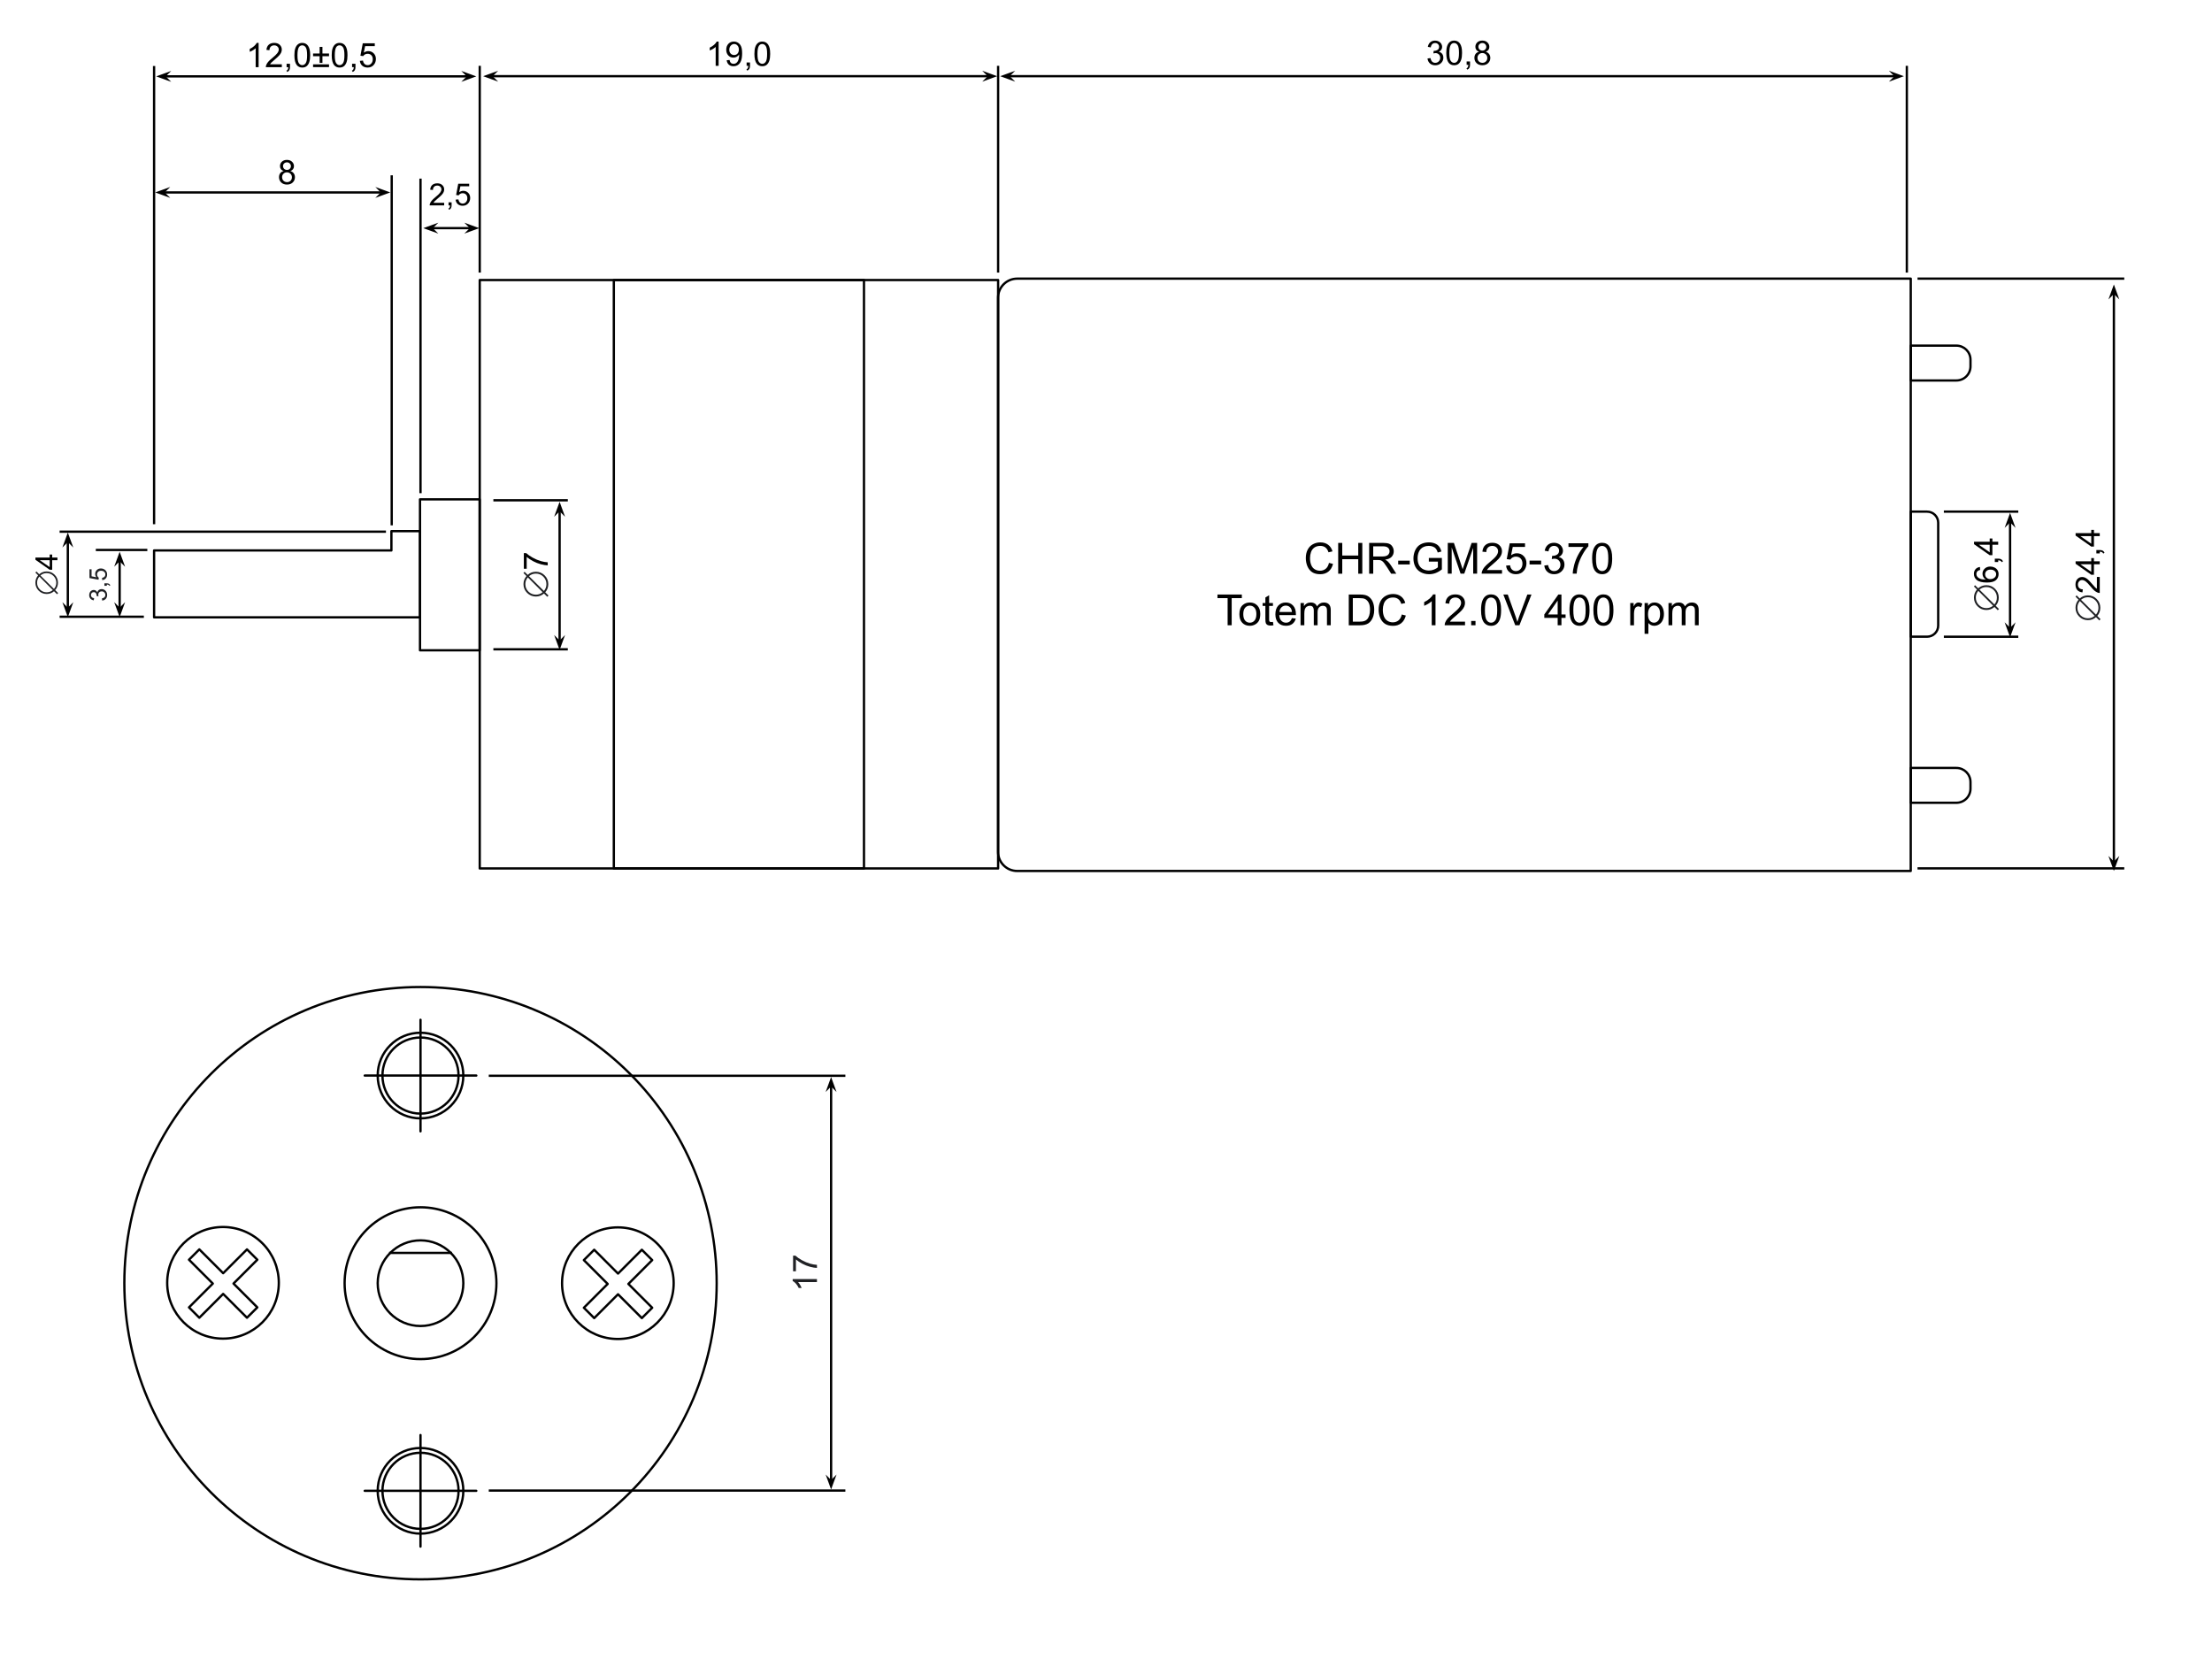 <?xml version="1.0"?>
<svg xmlns:xlink="http://www.w3.org/1999/xlink" xmlns="http://www.w3.org/2000/svg" version="1.1" viewBox="0.0 0.0 960.0 720.0" fill="none" stroke="none" stroke-linecap="square" stroke-miterlimit="10">
  <rect x="0.0" y="0.0" width="960.0" height="720.0" fill="#808080" stroke="none"/>
  <clipPath id="p.0">
    <path d="m0 0l960.0 0l0 720.0l-960.0 0l0 -720.0z" clip-rule="nonzero"/>
  </clipPath>
  <g clip-path="url(#p.0)">
    <path fill="#ffffff" d="m0 0l960.0 0l0 720.0l-960.0 0z" fill-rule="evenodd"/>
    <path fill="#000000" fill-opacity="0.0" d="m208.201 121.536l224.976 0l0 255.37l-224.976 0z" fill-rule="evenodd"/>
    <path stroke="#000000" stroke-width="1.0" stroke-linejoin="round" stroke-linecap="butt" d="m208.201 121.536l224.976 0l0 255.37l-224.976 0z" fill-rule="evenodd"/>
    <path fill="#000000" fill-opacity="0.0" d="m844.126 276.701l0 -54.992l37.165 0l0 54.992z" fill-rule="evenodd"/>
    <path fill="#202124" d="m859.081 255.892l6.484 6.422q1.078 -1.266 1.078 -2.953q0 -1.891 -1.328 -3.234q-1.344 -1.344 -3.234 -1.344q-1.719 0 -3.0 1.109zm5.922 6.969l-6.422 -6.438q-1.078 1.281 -1.078 2.938q0 1.891 1.344 3.234q1.344 1.328 3.234 1.328q1.656 0 2.922 -1.062zm-8.328 -8.344l0.5 -0.531l1.344 1.344q1.5 -1.359 3.562 -1.359q2.219 0 3.797 1.578q1.578 1.578 1.578 3.812q0 2.031 -1.328 3.531l1.438 1.422l-0.547 0.531l-1.438 -1.422q-1.5 1.312 -3.5 1.312q-2.234 0 -3.812 -1.578q-1.578 -1.578 -1.578 -3.797q0 -2.0 1.312 -3.516l-1.328 -1.328z" fill-rule="nonzero"/>
    <path fill="#000000" d="m859.284 246.064l0.094 1.281q-0.75 0.172 -1.094 0.484q-0.547 0.531 -0.547 1.297q0 0.609 0.344 1.078q0.438 0.609 1.297 0.969q0.844 0.344 2.422 0.359q-0.719 -0.469 -1.062 -1.141q-0.344 -0.672 -0.344 -1.406q0 -1.297 0.953 -2.203q0.953 -0.906 2.453 -0.906q0.984 0 1.844 0.438q0.844 0.422 1.297 1.172q0.438 0.734 0.438 1.688q0 1.609 -1.172 2.625q-1.188 1.016 -3.906 1.016q-3.047 0 -4.422 -1.125q-1.203 -0.984 -1.203 -2.641q0 -1.234 0.703 -2.031q0.688 -0.797 1.906 -0.953zm4.516 5.266q0.672 0 1.281 -0.281q0.609 -0.281 0.938 -0.781q0.312 -0.516 0.312 -1.078q0 -0.812 -0.656 -1.391q-0.672 -0.594 -1.797 -0.594q-1.094 0 -1.719 0.578q-0.625 0.578 -0.625 1.453q0 0.875 0.625 1.484q0.625 0.609 1.641 0.609zm3.406 -7.417l-1.469 0l0 -1.469l1.469 0q0.812 0 1.297 0.281q0.5 0.281 0.781 0.906l-0.547 0.359q-0.188 -0.406 -0.531 -0.594q-0.344 -0.203 -1.0 -0.219l0 0.734zm0 -7.509l-2.516 0l0 4.547l-1.172 0l-6.797 -4.781l0 -1.062l6.797 0l0 -1.406l1.172 0l0 1.406l2.516 0l0 1.297zm-3.688 0l-4.734 0l4.734 3.281l0 -3.281z" fill-rule="nonzero"/>
    <path fill="#000000" fill-opacity="0.0" d="m266.397 121.536l108.567 0l0 255.37l-108.567 0z" fill-rule="evenodd"/>
    <path stroke="#000000" stroke-width="1.0" stroke-linejoin="round" stroke-linecap="butt" d="m266.397 121.536l108.567 0l0 255.37l-108.567 0z" fill-rule="evenodd"/>
    <path fill="#000000" fill-opacity="0.0" d="m433.16 369.707l0 -240.485c0 -2.199 0.874 -4.309 2.429 -5.864c1.555 -1.555 3.665 -2.429 5.864 -2.429l387.801 0c0.001 0 0.002 9.613037E-4 0.002 0.002l-0.002 257.069l0 0c0 0.001 -9.1552734E-4 0.002 -0.002 0.002l-387.799 -0.002l0 0c-4.58 0 -8.293 -3.713 -8.293 -8.293z" fill-rule="evenodd"/>
    <path stroke="#000000" stroke-width="1.0" stroke-linejoin="round" stroke-linecap="butt" d="m433.16 369.707l0 -240.485c0 -2.199 0.874 -4.309 2.429 -5.864c1.555 -1.555 3.665 -2.429 5.864 -2.429l387.801 0c0.001 0 0.002 9.613037E-4 0.002 0.002l-0.002 257.069l0 0c0 0.001 -9.1552734E-4 0.002 -0.002 0.002l-387.799 -0.002l0 0c-4.58 0 -8.293 -3.713 -8.293 -8.293z" fill-rule="evenodd"/>
    <path fill="#000000" fill-opacity="0.0" d="m182.284 216.721l25.89 0l0 65.512l-25.89 0z" fill-rule="evenodd"/>
    <path stroke="#000000" stroke-width="1.0" stroke-linejoin="round" stroke-linecap="butt" d="m182.284 216.721l25.89 0l0 65.512l-25.89 0z" fill-rule="evenodd"/>
    <path fill="#000000" fill-opacity="0.0" d="m182.284 267.913l-115.41 0l0 -29.024l102.996 0l0 -8.367l12.415 0z" fill-rule="evenodd"/>
    <path stroke="#000000" stroke-width="1.0" stroke-linejoin="round" stroke-linecap="butt" d="m182.284 267.913l-115.41 0l0 -29.024l102.996 0l0 -8.367l12.415 0z" fill-rule="evenodd"/>
    <path fill="#000000" fill-opacity="0.0" d="m841.173 226.872l0 44.63c0 1.278 -0.508 2.504 -1.411 3.407c-0.904 0.904 -2.129 1.411 -3.407 1.411l-7.087 0c-2.4414062E-4 0 -4.272461E-4 -2.1362305E-4 -4.272461E-4 -4.5776367E-4l4.272461E-4 -54.267l0 0c0 -2.4414062E-4 2.4414062E-4 -4.5776367E-4 4.8828125E-4 -4.5776367E-4l7.086 4.5776367E-4l0 0c2.661 0 4.819 2.157 4.819 4.819z" fill-rule="evenodd"/>
    <path stroke="#000000" stroke-width="1.0" stroke-linejoin="round" stroke-linecap="butt" d="m841.173 226.872l0 44.63c0 1.278 -0.508 2.504 -1.411 3.407c-0.904 0.904 -2.129 1.411 -3.407 1.411l-7.087 0c-2.4414062E-4 0 -4.272461E-4 -2.1362305E-4 -4.272461E-4 -4.5776367E-4l4.272461E-4 -54.267l0 0c0 -2.4414062E-4 2.4414062E-4 -4.5776367E-4 4.8828125E-4 -4.5776367E-4l7.086 4.5776367E-4l0 0c2.661 0 4.819 2.157 4.819 4.819z" fill-rule="evenodd"/>
    <path fill="#000000" fill-opacity="0.0" d="m855.186 339.404l0 2.88l0 0c0 1.623 -0.645 3.179 -1.792 4.327c-1.148 1.148 -2.704 1.792 -4.327 1.792l-19.771 0c-6.1035156E-5 0 -1.2207031E-4 -6.1035156E-5 -1.2207031E-4 -1.2207031E-4l1.2207031E-4 -15.118l0 0c0 -6.1035156E-5 6.1035156E-5 -1.2207031E-4 1.8310547E-4 -1.2207031E-4l19.77 1.2207031E-4l0 0c3.38 0 6.119 2.74 6.119 6.119z" fill-rule="evenodd"/>
    <path stroke="#000000" stroke-width="1.0" stroke-linejoin="round" stroke-linecap="butt" d="m855.186 339.404l0 2.88l0 0c0 1.623 -0.645 3.179 -1.792 4.327c-1.148 1.148 -2.704 1.792 -4.327 1.792l-19.771 0c-6.1035156E-5 0 -1.2207031E-4 -6.1035156E-5 -1.2207031E-4 -1.2207031E-4l1.2207031E-4 -15.118l0 0c0 -6.1035156E-5 6.1035156E-5 -1.2207031E-4 1.8310547E-4 -1.2207031E-4l19.77 1.2207031E-4l0 0c3.38 0 6.119 2.74 6.119 6.119z" fill-rule="evenodd"/>
    <path fill="#000000" fill-opacity="0.0" d="m855.186 156.123l0 2.88l0 0c0 1.623 -0.645 3.179 -1.792 4.327c-1.148 1.148 -2.704 1.792 -4.327 1.792l-19.771 0c-6.1035156E-5 0 -1.2207031E-4 -6.1035156E-5 -1.2207031E-4 -1.373291E-4l1.2207031E-4 -15.118l0 0c0 -6.1035156E-5 6.1035156E-5 -1.2207031E-4 1.8310547E-4 -1.2207031E-4l19.77 1.2207031E-4l0 0c3.38 0 6.119 2.74 6.119 6.119z" fill-rule="evenodd"/>
    <path stroke="#000000" stroke-width="1.0" stroke-linejoin="round" stroke-linecap="butt" d="m855.186 156.123l0 2.88l0 0c0 1.623 -0.645 3.179 -1.792 4.327c-1.148 1.148 -2.704 1.792 -4.327 1.792l-19.771 0c-6.1035156E-5 0 -1.2207031E-4 -6.1035156E-5 -1.2207031E-4 -1.373291E-4l1.2207031E-4 -15.118l0 0c0 -6.1035156E-5 6.1035156E-5 -1.2207031E-4 1.8310547E-4 -1.2207031E-4l19.77 1.2207031E-4l0 0c3.38 0 6.119 2.74 6.119 6.119z" fill-rule="evenodd"/>
    <path fill="#000000" fill-opacity="0.0" d="m844.126 222.053l31.307 0" fill-rule="evenodd"/>
    <path stroke="#000000" stroke-width="1.0" stroke-linejoin="round" stroke-linecap="butt" d="m844.126 222.053l31.307 0" fill-rule="evenodd"/>
    <path fill="#000000" fill-opacity="0.0" d="m844.126 276.337l31.307 0" fill-rule="evenodd"/>
    <path stroke="#000000" stroke-width="1.0" stroke-linejoin="round" stroke-linecap="butt" d="m844.126 276.337l31.307 0" fill-rule="evenodd"/>
    <path fill="#000000" fill-opacity="0.0" d="m872.369 222.592l0 53.984" fill-rule="evenodd"/>
    <path stroke="#000000" stroke-width="1.0" stroke-linejoin="round" stroke-linecap="butt" d="m872.369 226.019l0 47.13" fill-rule="evenodd"/>
    <path fill="#000000" stroke="#000000" stroke-width="1.0" stroke-linecap="butt" d="m872.369 226.019l1.125 1.125l-1.125 -3.09l-1.125 3.09z" fill-rule="evenodd"/>
    <path fill="#000000" stroke="#000000" stroke-width="1.0" stroke-linecap="butt" d="m872.369 273.149l-1.125 -1.125l1.125 3.09l1.125 -3.09z" fill-rule="evenodd"/>
    <path fill="#000000" fill-opacity="0.0" d="m832.701 120.927l88.724 0" fill-rule="evenodd"/>
    <path stroke="#000000" stroke-width="1.0" stroke-linejoin="round" stroke-linecap="butt" d="m832.701 120.927l88.724 0" fill-rule="evenodd"/>
    <path fill="#000000" fill-opacity="0.0" d="m832.701 376.872l88.724 0" fill-rule="evenodd"/>
    <path stroke="#000000" stroke-width="1.0" stroke-linejoin="round" stroke-linecap="butt" d="m832.701 376.872l88.724 0" fill-rule="evenodd"/>
    <path fill="#000000" fill-opacity="0.0" d="m917.416 123.466l0 254.52" fill-rule="evenodd"/>
    <path stroke="#000000" stroke-width="1.0" stroke-linejoin="round" stroke-linecap="butt" d="m917.416 126.893l0 247.666" fill-rule="evenodd"/>
    <path fill="#000000" stroke="#000000" stroke-width="1.0" stroke-linecap="butt" d="m917.416 126.893l1.125 1.125l-1.125 -3.09l-1.125 3.09z" fill-rule="evenodd"/>
    <path fill="#000000" stroke="#000000" stroke-width="1.0" stroke-linecap="butt" d="m917.416 374.558l-1.125 -1.125l1.125 3.09l1.125 -3.09z" fill-rule="evenodd"/>
    <path fill="#000000" fill-opacity="0.0" d="m888.202 280.396l0 -61.701l37.165 0l0 61.701z" fill-rule="evenodd"/>
    <path fill="#202124" d="m903.157 260.308l6.484 6.422q1.078 -1.266 1.078 -2.953q0 -1.891 -1.328 -3.234q-1.344 -1.344 -3.234 -1.344q-1.719 0 -3.0 1.109zm5.922 6.969l-6.422 -6.438q-1.078 1.281 -1.078 2.938q0 1.891 1.344 3.234q1.344 1.328 3.234 1.328q1.656 0 2.922 -1.062zm-8.328 -8.344l0.5 -0.531l1.344 1.344q1.5 -1.359 3.562 -1.359q2.219 0 3.797 1.578q1.578 1.578 1.578 3.812q0 2.031 -1.328 3.531l1.438 1.422l-0.547 0.531l-1.438 -1.422q-1.5 1.312 -3.5 1.312q-2.234 0 -3.812 -1.578q-1.578 -1.578 -1.578 -3.797q0 -2.0 1.312 -3.516l-1.328 -1.328z" fill-rule="nonzero"/>
    <path fill="#000000" d="m910.048 250.403l1.234 0l0 6.938q-0.469 0.016 -0.891 -0.156q-0.719 -0.266 -1.406 -0.844q-0.688 -0.594 -1.578 -1.688q-1.406 -1.719 -2.219 -2.312q-0.828 -0.609 -1.562 -0.609q-0.766 0 -1.281 0.562q-0.531 0.547 -0.531 1.422q0 0.922 0.562 1.484q0.562 0.562 1.547 0.562l-0.141 1.328q-1.484 -0.141 -2.25 -1.016q-0.781 -0.891 -0.781 -2.391q0 -1.516 0.844 -2.391q0.828 -0.875 2.062 -0.875q0.641 0 1.25 0.266q0.594 0.25 1.266 0.844q0.672 0.594 1.859 1.984q0.969 1.156 1.312 1.484q0.344 0.328 0.703 0.547l0 -5.141zm1.234 -5.51l-2.516 0l0 4.547l-1.172 0l-6.797 -4.781l0 -1.062l6.797 0l0 -1.406l1.172 0l0 1.406l2.516 0l0 1.297zm-3.688 0l-4.734 0l4.734 3.281l0 -3.281zm3.688 -4.714l-1.469 0l0 -1.469l1.469 0q0.812 0 1.297 0.281q0.5 0.281 0.781 0.906l-0.547 0.359q-0.188 -0.406 -0.531 -0.594q-0.344 -0.203 -1.0 -0.219l0 0.734zm0 -7.509l-2.516 0l0 4.547l-1.172 0l-6.797 -4.781l0 -1.062l6.797 0l0 -1.406l1.172 0l0 1.406l2.516 0l0 1.297zm-3.688 0l-4.734 0l4.734 3.281l0 -3.281z" fill-rule="nonzero"/>
    <path fill="#000000" fill-opacity="0.0" d="m433.178 117.79l0 -88.724" fill-rule="evenodd"/>
    <path stroke="#000000" stroke-width="1.0" stroke-linejoin="round" stroke-linecap="butt" d="m433.178 117.79l0 -88.724" fill-rule="evenodd"/>
    <path fill="#000000" fill-opacity="0.0" d="m827.557 117.79l0 -88.724" fill-rule="evenodd"/>
    <path stroke="#000000" stroke-width="1.0" stroke-linejoin="round" stroke-linecap="butt" d="m827.557 117.79l0 -88.724" fill-rule="evenodd"/>
    <path fill="#000000" fill-opacity="0.0" d="m434.091 33.074l392.189 0" fill-rule="evenodd"/>
    <path stroke="#000000" stroke-width="1.0" stroke-linejoin="round" stroke-linecap="butt" d="m437.518 33.074l385.335 0" fill-rule="evenodd"/>
    <path fill="#000000" stroke="#000000" stroke-width="1.0" stroke-linecap="butt" d="m437.518 33.074l1.125 -1.125l-3.09 1.125l3.09 1.125z" fill-rule="evenodd"/>
    <path fill="#000000" stroke="#000000" stroke-width="1.0" stroke-linecap="butt" d="m822.852 33.074l-1.125 1.125l3.09 -1.125l-3.09 -1.125z" fill-rule="evenodd"/>
    <path fill="#000000" fill-opacity="0.0" d="m600.239 5.066l65.89 0l0 37.165l-65.89 0z" fill-rule="evenodd"/>
    <path fill="#000000" d="m619.53 25.38l1.297 -0.172q0.219 1.094 0.75 1.578q0.531 0.484 1.297 0.484q0.906 0 1.531 -0.625q0.641 -0.641 0.641 -1.562q0 -0.891 -0.594 -1.469q-0.578 -0.578 -1.469 -0.578q-0.359 0 -0.906 0.141l0.141 -1.125q0.125 0.016 0.203 0.016q0.828 0 1.484 -0.422q0.656 -0.438 0.656 -1.344q0 -0.703 -0.484 -1.156q-0.469 -0.469 -1.234 -0.469q-0.75 0 -1.25 0.469q-0.5 0.469 -0.641 1.422l-1.281 -0.234q0.234 -1.297 1.062 -2.0q0.844 -0.719 2.094 -0.719q0.859 0 1.578 0.375q0.719 0.359 1.094 1.0q0.391 0.641 0.391 1.344q0 0.688 -0.375 1.25q-0.359 0.547 -1.062 0.875q0.922 0.219 1.438 0.906q0.516 0.672 0.516 1.688q0 1.375 -1.0 2.328q-1.0 0.953 -2.531 0.953q-1.391 0 -2.297 -0.812q-0.906 -0.828 -1.047 -2.141zm8.151 -2.406q0 -1.859 0.375 -2.984q0.391 -1.141 1.141 -1.75q0.766 -0.625 1.906 -0.625q0.844 0 1.469 0.344q0.641 0.328 1.062 0.969q0.422 0.641 0.656 1.562q0.234 0.922 0.234 2.484q0 1.844 -0.391 2.984q-0.375 1.125 -1.125 1.75q-0.75 0.609 -1.906 0.609q-1.516 0 -2.391 -1.078q-1.031 -1.312 -1.031 -4.266zm1.328 0q0 2.578 0.594 3.438q0.609 0.859 1.5 0.859q0.891 0 1.484 -0.859q0.609 -0.859 0.609 -3.438q0 -2.594 -0.609 -3.438q-0.594 -0.859 -1.5 -0.859q-0.891 0 -1.422 0.75q-0.656 0.969 -0.656 3.547zm7.51 5.172l0 -1.469l1.469 0l0 1.469q0 0.812 -0.281 1.297q-0.281 0.5 -0.906 0.781l-0.359 -0.547q0.406 -0.188 0.594 -0.531q0.203 -0.344 0.219 -1.0l-0.734 0zm5.369 -5.688q-0.797 -0.297 -1.188 -0.844q-0.391 -0.547 -0.391 -1.297q0 -1.141 0.812 -1.922q0.828 -0.781 2.203 -0.781q1.375 0 2.203 0.797q0.844 0.797 0.844 1.938q0 0.734 -0.391 1.281q-0.375 0.531 -1.156 0.828q0.969 0.312 1.469 1.016q0.5 0.703 0.5 1.672q0 1.344 -0.953 2.266q-0.938 0.906 -2.5 0.906q-1.547 0 -2.5 -0.906q-0.953 -0.922 -0.953 -2.297q0 -1.031 0.516 -1.719q0.516 -0.688 1.484 -0.938zm-0.266 -2.188q0 0.75 0.484 1.219q0.484 0.469 1.25 0.469q0.734 0 1.203 -0.469q0.484 -0.469 0.484 -1.141q0 -0.719 -0.5 -1.188q-0.484 -0.484 -1.203 -0.484q-0.734 0 -1.234 0.469q-0.484 0.469 -0.484 1.125zm-0.406 4.844q0 0.562 0.25 1.078q0.266 0.5 0.781 0.797q0.516 0.281 1.109 0.281q0.922 0 1.516 -0.594q0.609 -0.594 0.609 -1.516q0 -0.938 -0.625 -1.531q-0.609 -0.609 -1.547 -0.609q-0.906 0 -1.5 0.609q-0.594 0.594 -0.594 1.484z" fill-rule="nonzero"/>
    <path fill="#000000" fill-opacity="0.0" d="m208.203 117.79l0 -88.724" fill-rule="evenodd"/>
    <path stroke="#000000" stroke-width="1.0" stroke-linejoin="round" stroke-linecap="butt" d="m208.203 117.79l0 -88.724" fill-rule="evenodd"/>
    <path fill="#000000" fill-opacity="0.0" d="m209.701 33.073l223.087 0" fill-rule="evenodd"/>
    <path stroke="#000000" stroke-width="1.0" stroke-linejoin="round" stroke-linecap="butt" d="m213.128 33.073l216.232 0" fill-rule="evenodd"/>
    <path fill="#000000" stroke="#000000" stroke-width="1.0" stroke-linecap="butt" d="m213.128 33.073l1.125 -1.125l-3.09 1.125l3.09 1.125z" fill-rule="evenodd"/>
    <path fill="#000000" stroke="#000000" stroke-width="1.0" stroke-linecap="butt" d="m429.36 33.073l-1.125 1.125l3.09 -1.125l-3.09 -1.125z" fill-rule="evenodd"/>
    <path fill="#000000" fill-opacity="0.0" d="m287.745 5.491l65.89 0l0 37.165l-65.89 0z" fill-rule="evenodd"/>
    <path fill="#000000" d="m311.881 28.571l-1.281 0l0 -8.203q-0.469 0.438 -1.219 0.891q-0.75 0.438 -1.359 0.656l0 -1.25q1.078 -0.5 1.891 -1.219q0.812 -0.734 1.141 -1.406l0.828 0l0 10.531zm3.495 -2.422l1.25 -0.125q0.156 0.875 0.594 1.281q0.438 0.391 1.141 0.391q0.594 0 1.031 -0.266q0.453 -0.281 0.734 -0.734q0.297 -0.453 0.484 -1.219q0.188 -0.781 0.188 -1.594q0 -0.078 0 -0.25q-0.391 0.609 -1.062 1.0q-0.656 0.375 -1.438 0.375q-1.312 0 -2.219 -0.938q-0.891 -0.953 -0.891 -2.484q0 -1.609 0.938 -2.578q0.938 -0.969 2.359 -0.969q1.031 0 1.875 0.547q0.844 0.547 1.281 1.578q0.438 1.016 0.438 2.953q0 2.0 -0.438 3.203q-0.422 1.188 -1.297 1.812q-0.859 0.609 -2.016 0.609q-1.234 0 -2.016 -0.672q-0.781 -0.688 -0.938 -1.922zm5.281 -4.641q0 -1.109 -0.594 -1.75q-0.594 -0.656 -1.422 -0.656q-0.859 0 -1.5 0.703q-0.625 0.703 -0.625 1.812q0 1.0 0.594 1.641q0.609 0.625 1.5 0.625q0.891 0 1.469 -0.625q0.578 -0.641 0.578 -1.75zm3.37 7.062l0 -1.469l1.469 0l0 1.469q0 0.812 -0.281 1.297q-0.281 0.5 -0.906 0.781l-0.359 -0.547q0.406 -0.188 0.594 -0.531q0.203 -0.344 0.219 -1.0l-0.734 0zm3.384 -5.172q0 -1.859 0.375 -2.984q0.391 -1.141 1.141 -1.75q0.766 -0.625 1.906 -0.625q0.844 0 1.469 0.344q0.641 0.328 1.062 0.969q0.422 0.641 0.656 1.562q0.234 0.922 0.234 2.484q0 1.844 -0.391 2.984q-0.375 1.125 -1.125 1.75q-0.75 0.609 -1.906 0.609q-1.516 0 -2.391 -1.078q-1.031 -1.312 -1.031 -4.266zm1.328 0q0 2.578 0.594 3.438q0.609 0.859 1.5 0.859q0.891 0 1.484 -0.859q0.609 -0.859 0.609 -3.438q0 -2.594 -0.609 -3.438q-0.594 -0.859 -1.5 -0.859q-0.891 0 -1.422 0.75q-0.656 0.969 -0.656 3.547z" fill-rule="nonzero"/>
    <path fill="#000000" fill-opacity="0.0" d="m510.68 222.052l245.008 0l0 64.63l-245.008 0z" fill-rule="evenodd"/>
    <path fill="#000000" d="m576.765 244.285l1.766 0.453q-0.562 2.172 -2.0 3.328q-1.438 1.141 -3.531 1.141q-2.156 0 -3.516 -0.875q-1.344 -0.891 -2.062 -2.547q-0.703 -1.672 -0.703 -3.594q0 -2.078 0.797 -3.625q0.797 -1.562 2.266 -2.359q1.484 -0.812 3.25 -0.812q2.0 0 3.359 1.016q1.375 1.016 1.906 2.875l-1.734 0.406q-0.469 -1.453 -1.359 -2.109q-0.875 -0.672 -2.203 -0.672q-1.547 0 -2.578 0.734q-1.031 0.734 -1.453 1.984q-0.422 1.234 -0.422 2.562q0 1.703 0.5 2.969q0.5 1.266 1.547 1.906q1.047 0.625 2.266 0.625q1.484 0 2.516 -0.859q1.031 -0.859 1.391 -2.547zm4.004 4.688l0 -13.359l1.766 0l0 5.484l6.938 0l0 -5.484l1.766 0l0 13.359l-1.766 0l0 -6.297l-6.938 0l0 6.297l-1.766 0zm13.442 0l0 -13.359l5.922 0q1.781 0 2.703 0.359q0.938 0.359 1.484 1.281q0.562 0.906 0.562 2.016q0 1.406 -0.922 2.391q-0.922 0.969 -2.844 1.234q0.703 0.344 1.078 0.672q0.766 0.703 1.453 1.766l2.328 3.641l-2.219 0l-1.766 -2.781q-0.781 -1.203 -1.281 -1.828q-0.5 -0.641 -0.906 -0.891q-0.391 -0.266 -0.797 -0.359q-0.297 -0.078 -0.984 -0.078l-2.047 0l0 5.938l-1.766 0zm1.766 -7.453l3.797 0q1.219 0 1.891 -0.25q0.688 -0.266 1.047 -0.812q0.359 -0.547 0.359 -1.188q0 -0.953 -0.688 -1.562q-0.688 -0.609 -2.188 -0.609l-4.219 0l0 4.422zm10.832 3.438l0 -1.641l5.031 0l0 1.641l-5.031 0zm13.306 -1.219l0 -1.578l5.656 0l0 4.953q-1.297 1.047 -2.688 1.578q-1.375 0.516 -2.844 0.516q-1.969 0 -3.578 -0.844q-1.609 -0.844 -2.422 -2.438q-0.812 -1.594 -0.812 -3.562q0 -1.953 0.812 -3.641q0.812 -1.688 2.344 -2.5q1.531 -0.828 3.516 -0.828q1.453 0 2.625 0.469q1.172 0.469 1.828 1.312q0.672 0.828 1.016 2.172l-1.594 0.438q-0.297 -1.016 -0.75 -1.594q-0.438 -0.594 -1.266 -0.938q-0.828 -0.344 -1.844 -0.344q-1.203 0 -2.094 0.375q-0.891 0.359 -1.438 0.969q-0.531 0.594 -0.828 1.312q-0.516 1.234 -0.516 2.688q0 1.781 0.609 2.984q0.625 1.203 1.797 1.797q1.172 0.578 2.5 0.578q1.141 0 2.234 -0.438q1.094 -0.453 1.656 -0.953l0 -2.484l-3.922 0zm8.215 5.234l0 -13.359l2.656 0l3.156 9.453q0.438 1.328 0.641 1.984q0.234 -0.734 0.703 -2.141l3.203 -9.297l2.375 0l0 13.359l-1.703 0l0 -11.172l-3.875 11.172l-1.594 0l-3.859 -11.375l0 11.375l-1.703 0zm23.541 -1.578l0 1.578l-8.828 0q-0.016 -0.594 0.188 -1.141q0.344 -0.906 1.078 -1.781q0.75 -0.875 2.156 -2.016q2.172 -1.781 2.938 -2.828q0.766 -1.047 0.766 -1.969q0 -0.984 -0.703 -1.641q-0.688 -0.672 -1.812 -0.672q-1.188 0 -1.906 0.719q-0.703 0.703 -0.703 1.953l-1.688 -0.172q0.172 -1.891 1.297 -2.875q1.141 -0.984 3.031 -0.984q1.922 0 3.047 1.062q1.125 1.062 1.125 2.641q0 0.797 -0.328 1.578q-0.328 0.781 -1.094 1.641q-0.75 0.844 -2.531 2.344q-1.469 1.234 -1.891 1.688q-0.422 0.438 -0.688 0.875l6.547 0zm1.766 -1.922l1.719 -0.141q0.188 1.25 0.875 1.891q0.703 0.625 1.688 0.625q1.188 0 2.0 -0.891q0.828 -0.891 0.828 -2.359q0 -1.406 -0.797 -2.219q-0.781 -0.812 -2.062 -0.812q-0.781 0 -1.422 0.359q-0.641 0.359 -1.0 0.938l-1.547 -0.203l1.297 -6.859l6.641 0l0 1.562l-5.328 0l-0.719 3.594q1.203 -0.844 2.516 -0.844q1.75 0 2.953 1.219q1.203 1.203 1.203 3.109q0 1.812 -1.047 3.141q-1.297 1.625 -3.516 1.625q-1.812 0 -2.969 -1.016q-1.156 -1.031 -1.312 -2.719zm10.188 -0.516l0 -1.641l5.031 0l0 1.641l-5.031 0zm6.4 0.484l1.641 -0.219q0.281 1.406 0.953 2.016q0.688 0.609 1.656 0.609q1.156 0 1.953 -0.797q0.797 -0.797 0.797 -1.984q0 -1.125 -0.734 -1.859q-0.734 -0.734 -1.875 -0.734q-0.469 0 -1.156 0.172l0.188 -1.438q0.156 0.016 0.266 0.016q1.047 0 1.875 -0.547q0.844 -0.547 0.844 -1.672q0 -0.906 -0.609 -1.5q-0.609 -0.594 -1.578 -0.594q-0.953 0 -1.594 0.609q-0.641 0.594 -0.812 1.797l-1.641 -0.297q0.297 -1.641 1.359 -2.547q1.062 -0.906 2.656 -0.906q1.094 0 2.0 0.469q0.922 0.469 1.406 1.281q0.5 0.812 0.5 1.719q0 0.859 -0.469 1.578q-0.469 0.703 -1.375 1.125q1.188 0.281 1.844 1.141q0.656 0.859 0.656 2.156q0 1.734 -1.281 2.953q-1.266 1.219 -3.219 1.219q-1.766 0 -2.922 -1.047q-1.156 -1.047 -1.328 -2.719zm10.485 -8.078l0 -1.578l8.641 0l0 1.281q-1.281 1.359 -2.531 3.609q-1.25 2.25 -1.938 4.625q-0.484 1.672 -0.625 3.672l-1.688 0q0.031 -1.578 0.625 -3.812q0.594 -2.234 1.688 -4.297q1.109 -2.078 2.359 -3.5l-6.531 0zm10.266 5.016q0 -2.359 0.484 -3.797q0.484 -1.453 1.438 -2.234q0.969 -0.781 2.422 -0.781q1.078 0 1.891 0.438q0.812 0.422 1.328 1.25q0.531 0.812 0.828 1.984q0.312 1.156 0.312 3.141q0 2.359 -0.484 3.812q-0.484 1.438 -1.453 2.234q-0.953 0.781 -2.422 0.781q-1.922 0 -3.031 -1.391q-1.312 -1.672 -1.312 -5.438zm1.672 0q0 3.297 0.766 4.391q0.781 1.078 1.906 1.078q1.141 0 1.906 -1.094q0.766 -1.094 0.766 -4.375q0 -3.297 -0.766 -4.375q-0.766 -1.078 -1.922 -1.078q-1.125 0 -1.797 0.953q-0.859 1.219 -0.859 4.5z" fill-rule="nonzero"/>
    <path fill="#000000" d="m532.782 271.373l0 -11.781l-4.406 0l0 -1.578l10.578 0l0 1.578l-4.406 0l0 11.781l-1.766 0zm5.108 -4.844q0 -2.688 1.484 -3.969q1.25 -1.078 3.047 -1.078q2.0 0 3.266 1.312q1.266 1.297 1.266 3.609q0 1.859 -0.562 2.938q-0.562 1.062 -1.641 1.656q-1.062 0.594 -2.328 0.594q-2.031 0 -3.281 -1.297q-1.25 -1.312 -1.25 -3.766zm1.688 0q0 1.859 0.797 2.797q0.812 0.922 2.047 0.922q1.219 0 2.031 -0.922q0.812 -0.938 0.812 -2.844q0 -1.797 -0.812 -2.719q-0.812 -0.922 -2.031 -0.922q-1.234 0 -2.047 0.922q-0.797 0.906 -0.797 2.766zm12.876 3.375l0.234 1.453q-0.688 0.141 -1.234 0.141q-0.891 0 -1.391 -0.281q-0.484 -0.281 -0.688 -0.734q-0.203 -0.469 -0.203 -1.938l0 -5.578l-1.203 0l0 -1.266l1.203 0l0 -2.391l1.625 -0.984l0 3.375l1.656 0l0 1.266l-1.656 0l0 5.672q0 0.688 0.078 0.891q0.094 0.203 0.281 0.328q0.203 0.109 0.578 0.109q0.266 0 0.719 -0.062zm8.23 -1.641l1.688 0.203q-0.406 1.484 -1.484 2.312q-1.078 0.812 -2.766 0.812q-2.125 0 -3.375 -1.297q-1.234 -1.312 -1.234 -3.672q0 -2.453 1.25 -3.797q1.266 -1.344 3.266 -1.344q1.938 0 3.156 1.328q1.234 1.312 1.234 3.703q0 0.156 0 0.438l-7.219 0q0.094 1.594 0.906 2.453q0.812 0.844 2.016 0.844q0.906 0 1.547 -0.469q0.641 -0.484 1.016 -1.516zm-5.391 -2.656l5.406 0q-0.109 -1.219 -0.625 -1.828q-0.781 -0.953 -2.031 -0.953q-1.125 0 -1.906 0.766q-0.766 0.75 -0.844 2.016zm9.141 5.766l0 -9.672l1.469 0l0 1.359q0.453 -0.719 1.203 -1.141q0.766 -0.438 1.719 -0.438q1.078 0 1.766 0.453q0.688 0.438 0.969 1.234q1.156 -1.688 2.984 -1.688q1.453 0 2.219 0.797q0.781 0.797 0.781 2.453l0 6.641l-1.641 0l0 -6.094q0 -0.984 -0.156 -1.406q-0.156 -0.438 -0.578 -0.703q-0.422 -0.266 -0.984 -0.266q-1.016 0 -1.688 0.688q-0.672 0.672 -0.672 2.156l0 5.625l-1.641 0l0 -6.281q0 -1.094 -0.406 -1.641q-0.406 -0.547 -1.312 -0.547q-0.688 0 -1.281 0.359q-0.594 0.359 -0.859 1.062q-0.25 0.703 -0.25 2.031l0 5.016l-1.641 0zm20.927 0l0 -13.359l4.609 0q1.547 0 2.375 0.203q1.141 0.25 1.953 0.953q1.062 0.891 1.578 2.281q0.531 1.391 0.531 3.172q0 1.516 -0.359 2.703q-0.359 1.172 -0.922 1.938q-0.547 0.766 -1.203 1.219q-0.656 0.438 -1.594 0.672q-0.938 0.219 -2.141 0.219l-4.828 0zm1.766 -1.578l2.859 0q1.312 0 2.062 -0.234q0.75 -0.25 1.203 -0.703q0.625 -0.625 0.969 -1.688q0.359 -1.062 0.359 -2.578q0 -2.094 -0.688 -3.219q-0.688 -1.125 -1.672 -1.5q-0.703 -0.281 -2.281 -0.281l-2.812 0l0 10.203zm21.239 -3.109l1.766 0.453q-0.562 2.172 -2.0 3.328q-1.438 1.141 -3.531 1.141q-2.156 0 -3.516 -0.875q-1.344 -0.891 -2.062 -2.547q-0.703 -1.672 -0.703 -3.594q0 -2.078 0.797 -3.625q0.797 -1.562 2.266 -2.359q1.484 -0.812 3.25 -0.812q2.0 0 3.359 1.016q1.375 1.016 1.906 2.875l-1.734 0.406q-0.469 -1.453 -1.359 -2.109q-0.875 -0.672 -2.203 -0.672q-1.547 0 -2.578 0.734q-1.031 0.734 -1.453 1.984q-0.422 1.234 -0.422 2.562q0 1.703 0.5 2.969q0.5 1.266 1.547 1.906q1.047 0.625 2.266 0.625q1.484 0 2.516 -0.859q1.031 -0.859 1.391 -2.547zm14.641 4.688l-1.641 0l0 -10.453q-0.594 0.562 -1.562 1.141q-0.953 0.562 -1.719 0.844l0 -1.594q1.375 -0.641 2.406 -1.562q1.031 -0.922 1.453 -1.781l1.062 0l0 13.406zm12.813 -1.578l0 1.578l-8.828 0q-0.016 -0.594 0.188 -1.141q0.344 -0.906 1.078 -1.781q0.75 -0.875 2.156 -2.016q2.172 -1.781 2.938 -2.828q0.766 -1.047 0.766 -1.969q0 -0.984 -0.703 -1.641q-0.688 -0.672 -1.812 -0.672q-1.188 0 -1.906 0.719q-0.703 0.703 -0.703 1.953l-1.688 -0.172q0.172 -1.891 1.297 -2.875q1.141 -0.984 3.031 -0.984q1.922 0 3.047 1.062q1.125 1.062 1.125 2.641q0 0.797 -0.328 1.578q-0.328 0.781 -1.094 1.641q-0.75 0.844 -2.531 2.344q-1.469 1.234 -1.891 1.688q-0.422 0.438 -0.688 0.875l6.547 0zm2.673 1.578l0 -1.875l1.875 0l0 1.875l-1.875 0zm4.277 -6.594q0 -2.359 0.484 -3.797q0.484 -1.453 1.438 -2.234q0.969 -0.781 2.422 -0.781q1.078 0 1.891 0.438q0.812 0.422 1.328 1.25q0.531 0.812 0.828 1.984q0.312 1.156 0.312 3.141q0 2.359 -0.484 3.812q-0.484 1.438 -1.453 2.234q-0.953 0.781 -2.422 0.781q-1.922 0 -3.031 -1.391q-1.312 -1.672 -1.312 -5.438zm1.672 0q0 3.297 0.766 4.391q0.781 1.078 1.906 1.078q1.141 0 1.906 -1.094q0.766 -1.094 0.766 -4.375q0 -3.297 -0.766 -4.375q-0.766 -1.078 -1.922 -1.078q-1.125 0 -1.797 0.953q-0.859 1.219 -0.859 4.5zm13.173 6.594l-5.172 -13.359l1.922 0l3.469 9.703q0.422 1.172 0.703 2.188q0.312 -1.094 0.719 -2.188l3.609 -9.703l1.797 0l-5.234 13.359l-1.812 0zm18.408 0l0 -3.203l-5.797 0l0 -1.5l6.094 -8.656l1.344 0l0 8.656l1.797 0l0 1.5l-1.797 0l0 3.203l-1.641 0zm0 -4.703l0 -6.016l-4.188 6.016l4.188 0zm5.126 -1.891q0 -2.359 0.484 -3.797q0.484 -1.453 1.438 -2.234q0.969 -0.781 2.422 -0.781q1.078 0 1.891 0.438q0.812 0.422 1.328 1.25q0.531 0.812 0.828 1.984q0.312 1.156 0.312 3.141q0 2.359 -0.484 3.812q-0.484 1.438 -1.453 2.234q-0.953 0.781 -2.422 0.781q-1.922 0 -3.031 -1.391q-1.312 -1.672 -1.312 -5.438zm1.672 0q0 3.297 0.766 4.391q0.781 1.078 1.906 1.078q1.141 0 1.906 -1.094q0.766 -1.094 0.766 -4.375q0 -3.297 -0.766 -4.375q-0.766 -1.078 -1.922 -1.078q-1.125 0 -1.797 0.953q-0.859 1.219 -0.859 4.5zm8.704 0q0 -2.359 0.484 -3.797q0.484 -1.453 1.438 -2.234q0.969 -0.781 2.422 -0.781q1.078 0 1.891 0.438q0.812 0.422 1.328 1.25q0.531 0.812 0.828 1.984q0.312 1.156 0.312 3.141q0 2.359 -0.484 3.812q-0.484 1.438 -1.453 2.234q-0.953 0.781 -2.422 0.781q-1.922 0 -3.031 -1.391q-1.312 -1.672 -1.312 -5.438zm1.672 0q0 3.297 0.766 4.391q0.781 1.078 1.906 1.078q1.141 0 1.906 -1.094q0.766 -1.094 0.766 -4.375q0 -3.297 -0.766 -4.375q-0.766 -1.078 -1.922 -1.078q-1.125 0 -1.797 0.953q-0.859 1.219 -0.859 4.5zm14.325 6.594l0 -9.672l1.469 0l0 1.469q0.562 -1.031 1.031 -1.359q0.484 -0.328 1.062 -0.328q0.828 0 1.688 0.531l-0.562 1.516q-0.609 -0.359 -1.203 -0.359q-0.547 0 -0.969 0.328q-0.422 0.328 -0.609 0.891q-0.281 0.875 -0.281 1.922l0 5.062l-1.625 0zm6.228 3.703l0 -13.375l1.484 0l0 1.25q0.531 -0.734 1.188 -1.094q0.672 -0.375 1.625 -0.375q1.234 0 2.172 0.641q0.953 0.625 1.438 1.797q0.484 1.156 0.484 2.547q0 1.484 -0.531 2.672q-0.531 1.188 -1.547 1.828q-1.016 0.625 -2.141 0.625q-0.812 0 -1.469 -0.344q-0.656 -0.344 -1.062 -0.875l0 4.703l-1.641 0zm1.484 -8.484q0 1.859 0.75 2.766q0.766 0.891 1.828 0.891q1.094 0 1.875 -0.922q0.781 -0.938 0.781 -2.875q0 -1.844 -0.766 -2.766q-0.75 -0.922 -1.812 -0.922q-1.047 0 -1.859 0.984q-0.797 0.969 -0.797 2.844zm8.891 4.781l0 -9.672l1.469 0l0 1.359q0.453 -0.719 1.203 -1.141q0.766 -0.438 1.719 -0.438q1.078 0 1.766 0.453q0.688 0.438 0.969 1.234q1.156 -1.688 2.984 -1.688q1.453 0 2.219 0.797q0.781 0.797 0.781 2.453l0 6.641l-1.641 0l0 -6.094q0 -0.984 -0.156 -1.406q-0.156 -0.438 -0.578 -0.703q-0.422 -0.266 -0.984 -0.266q-1.016 0 -1.688 0.688q-0.672 0.672 -0.672 2.156l0 5.625l-1.641 0l0 -6.281q0 -1.094 -0.406 -1.641q-0.406 -0.547 -1.312 -0.547q-0.688 0 -1.281 0.359q-0.594 0.359 -0.859 1.062q-0.25 0.703 -0.25 2.031l0 5.016l-1.641 0z" fill-rule="nonzero"/>
    <path fill="#000000" fill-opacity="0.0" d="m66.874 227.0l0 -197.858" fill-rule="evenodd"/>
    <path stroke="#000000" stroke-width="1.0" stroke-linejoin="round" stroke-linecap="butt" d="m66.874 227.0l0 -197.858" fill-rule="evenodd"/>
    <path fill="#000000" fill-opacity="0.0" d="m67.807 33.15l138.898 0" fill-rule="evenodd"/>
    <path stroke="#000000" stroke-width="1.0" stroke-linejoin="round" stroke-linecap="butt" d="m71.234 33.15l132.043 0" fill-rule="evenodd"/>
    <path fill="#000000" stroke="#000000" stroke-width="1.0" stroke-linecap="butt" d="m71.234 33.15l1.125 -1.125l-3.09 1.125l3.09 1.125z" fill-rule="evenodd"/>
    <path fill="#000000" stroke="#000000" stroke-width="1.0" stroke-linecap="butt" d="m203.277 33.15l-1.125 1.125l3.09 -1.125l-3.09 -1.125z" fill-rule="evenodd"/>
    <path fill="#000000" fill-opacity="0.0" d="m97.787 6.066l79.213 0l0 37.165l-79.213 0z" fill-rule="evenodd"/>
    <path fill="#000000" d="m112.241 29.146l-1.281 0l0 -8.203q-0.469 0.438 -1.219 0.891q-0.75 0.438 -1.359 0.656l0 -1.25q1.078 -0.5 1.891 -1.219q0.812 -0.734 1.141 -1.406l0.828 0l0 10.531zm10.073 -1.234l0 1.234l-6.938 0q-0.016 -0.469 0.156 -0.891q0.266 -0.719 0.844 -1.406q0.594 -0.688 1.688 -1.578q1.719 -1.406 2.312 -2.219q0.609 -0.828 0.609 -1.562q0 -0.766 -0.562 -1.281q-0.547 -0.531 -1.422 -0.531q-0.922 0 -1.484 0.562q-0.562 0.562 -0.562 1.547l-1.328 -0.141q0.141 -1.484 1.016 -2.25q0.891 -0.781 2.391 -0.781q1.516 0 2.391 0.844q0.875 0.828 0.875 2.062q0 0.641 -0.266 1.25q-0.25 0.594 -0.844 1.266q-0.594 0.672 -1.984 1.859q-1.156 0.969 -1.484 1.312q-0.328 0.344 -0.547 0.703l5.141 0zm2.073 1.234l0 -1.469l1.469 0l0 1.469q0 0.812 -0.281 1.297q-0.281 0.5 -0.906 0.781l-0.359 -0.547q0.406 -0.188 0.594 -0.531q0.203 -0.344 0.219 -1.0l-0.734 0zm3.384 -5.172q0 -1.859 0.375 -2.984q0.391 -1.141 1.141 -1.75q0.766 -0.625 1.906 -0.625q0.844 0 1.469 0.344q0.641 0.328 1.062 0.969q0.422 0.641 0.656 1.562q0.234 0.922 0.234 2.484q0 1.844 -0.391 2.984q-0.375 1.125 -1.125 1.75q-0.75 0.609 -1.906 0.609q-1.516 0 -2.391 -1.078q-1.031 -1.312 -1.031 -4.266zm1.328 0q0 2.578 0.594 3.438q0.609 0.859 1.5 0.859q0.891 0 1.484 -0.859q0.609 -0.859 0.609 -3.438q0 -2.594 -0.609 -3.438q-0.594 -0.859 -1.5 -0.859q-0.891 0 -1.422 0.75q-0.656 0.969 -0.656 3.547zm9.62 3.312l0 -2.891l-2.844 0l0 -1.188l2.844 0l0 -2.859l1.219 0l0 2.859l2.859 0l0 1.188l-2.859 0l0 2.891l-1.219 0zm4.078 1.859l-6.922 0l0 -1.203l6.922 0l0 1.203zm1.169 -5.172q0 -1.859 0.375 -2.984q0.391 -1.141 1.141 -1.75q0.766 -0.625 1.906 -0.625q0.844 0 1.469 0.344q0.641 0.328 1.062 0.969q0.422 0.641 0.656 1.562q0.234 0.922 0.234 2.484q0 1.844 -0.391 2.984q-0.375 1.125 -1.125 1.75q-0.75 0.609 -1.906 0.609q-1.516 0 -2.391 -1.078q-1.031 -1.312 -1.031 -4.266zm1.328 0q0 2.578 0.594 3.438q0.609 0.859 1.5 0.859q0.891 0 1.484 -0.859q0.609 -0.859 0.609 -3.438q0 -2.594 -0.609 -3.438q-0.594 -0.859 -1.5 -0.859q-0.891 0 -1.422 0.75q-0.656 0.969 -0.656 3.547zm7.51 5.172l0 -1.469l1.469 0l0 1.469q0 0.812 -0.281 1.297q-0.281 0.5 -0.906 0.781l-0.359 -0.547q0.406 -0.188 0.594 -0.531q0.203 -0.344 0.219 -1.0l-0.734 0zm3.384 -2.75l1.344 -0.109q0.156 0.984 0.703 1.484q0.547 0.5 1.328 0.5q0.922 0 1.562 -0.703q0.656 -0.703 0.656 -1.859q0 -1.109 -0.625 -1.734q-0.625 -0.641 -1.625 -0.641q-0.625 0 -1.125 0.281q-0.5 0.281 -0.781 0.734l-1.203 -0.156l1.016 -5.391l5.219 0l0 1.219l-4.188 0l-0.578 2.828q0.953 -0.656 1.984 -0.656q1.375 0 2.312 0.953q0.953 0.953 0.953 2.438q0 1.438 -0.828 2.469q-1.016 1.266 -2.75 1.266q-1.438 0 -2.344 -0.797q-0.906 -0.797 -1.031 -2.125z" fill-rule="nonzero"/>
    <path fill="#000000" fill-opacity="0.0" d="m170.0 227.501l0 -150.929" fill-rule="evenodd"/>
    <path stroke="#000000" stroke-width="1.0" stroke-linejoin="round" stroke-linecap="butt" d="m170.0 227.501l0 -150.929" fill-rule="evenodd"/>
    <path fill="#000000" fill-opacity="0.0" d="m67.374 83.512l102.016 0" fill-rule="evenodd"/>
    <path stroke="#000000" stroke-width="1.0" stroke-linejoin="round" stroke-linecap="butt" d="m70.801 83.512l95.162 0" fill-rule="evenodd"/>
    <path fill="#000000" stroke="#000000" stroke-width="1.0" stroke-linecap="butt" d="m70.801 83.512l1.125 -1.125l-3.09 1.125l3.09 1.125z" fill-rule="evenodd"/>
    <path fill="#000000" stroke="#000000" stroke-width="1.0" stroke-linecap="butt" d="m165.963 83.512l-1.125 1.125l3.09 -1.125l-3.09 -1.125z" fill-rule="evenodd"/>
    <path fill="#000000" fill-opacity="0.0" d="m100.357 56.845l48.441 0l0 37.165l-48.441 0z" fill-rule="evenodd"/>
    <path fill="#000000" d="m123.096 74.238q-0.797 -0.297 -1.188 -0.844q-0.391 -0.547 -0.391 -1.297q0 -1.141 0.812 -1.922q0.828 -0.781 2.203 -0.781q1.375 0 2.203 0.797q0.844 0.797 0.844 1.938q0 0.734 -0.391 1.281q-0.375 0.531 -1.156 0.828q0.969 0.312 1.469 1.016q0.5 0.703 0.5 1.672q0 1.344 -0.953 2.266q-0.938 0.906 -2.5 0.906q-1.547 0 -2.5 -0.906q-0.953 -0.922 -0.953 -2.297q0 -1.031 0.516 -1.719q0.516 -0.688 1.484 -0.938zm-0.266 -2.188q0 0.75 0.484 1.219q0.484 0.469 1.25 0.469q0.734 0 1.203 -0.469q0.484 -0.469 0.484 -1.141q0 -0.719 -0.5 -1.188q-0.484 -0.484 -1.203 -0.484q-0.734 0 -1.234 0.469q-0.484 0.469 -0.484 1.125zm-0.406 4.844q0 0.562 0.25 1.078q0.266 0.5 0.781 0.797q0.516 0.281 1.109 0.281q0.922 0 1.516 -0.594q0.609 -0.594 0.609 -1.516q0 -0.938 -0.625 -1.531q-0.609 -0.609 -1.547 -0.609q-0.906 0 -1.5 0.609q-0.594 0.594 -0.594 1.484z" fill-rule="nonzero"/>
    <path fill="#000000" fill-opacity="0.0" d="m182.5 213.533l0 -135.528" fill-rule="evenodd"/>
    <path stroke="#000000" stroke-width="1.0" stroke-linejoin="round" stroke-linecap="butt" d="m182.5 213.533l0 -135.528" fill-rule="evenodd"/>
    <path fill="#000000" fill-opacity="0.0" d="m171.109 67.345l48.441 0l0 35.559l-48.441 0z" fill-rule="evenodd"/>
    <path fill="#000000" d="m192.769 88.02l0 1.125l-6.297 0q-0.016 -0.422 0.141 -0.812q0.234 -0.641 0.766 -1.266q0.531 -0.625 1.531 -1.453q1.562 -1.266 2.109 -2.016q0.547 -0.75 0.547 -1.406q0 -0.703 -0.5 -1.172q-0.5 -0.484 -1.297 -0.484q-0.859 0 -1.375 0.516q-0.5 0.5 -0.5 1.391l-1.203 -0.109q0.125 -1.359 0.922 -2.062q0.812 -0.703 2.172 -0.703q1.375 0 2.172 0.766q0.812 0.75 0.812 1.875q0 0.578 -0.234 1.141q-0.234 0.547 -0.781 1.156q-0.547 0.609 -1.812 1.672q-1.047 0.891 -1.359 1.219q-0.297 0.312 -0.484 0.625l4.672 0zm1.897 1.125l0 -1.328l1.328 0l0 1.328q0 0.734 -0.266 1.188q-0.25 0.453 -0.812 0.703l-0.328 -0.5q0.375 -0.172 0.547 -0.484q0.172 -0.312 0.188 -0.906l-0.656 0zm3.062 -2.5l1.234 -0.109q0.141 0.906 0.641 1.359q0.5 0.453 1.203 0.453q0.844 0 1.422 -0.641q0.594 -0.641 0.594 -1.688q0 -1.0 -0.562 -1.578q-0.562 -0.594 -1.484 -0.594q-0.562 0 -1.016 0.266q-0.453 0.25 -0.719 0.672l-1.094 -0.156l0.922 -4.891l4.75 0l0 1.109l-3.812 0l-0.516 2.562q0.859 -0.594 1.797 -0.594q1.25 0 2.109 0.875q0.859 0.859 0.859 2.219q0 1.297 -0.75 2.234q-0.922 1.156 -2.5 1.156q-1.312 0 -2.141 -0.719q-0.812 -0.734 -0.938 -1.938z" fill-rule="nonzero"/>
    <path fill="#000000" fill-opacity="0.0" d="m183.728 99.013l24.283 0" fill-rule="evenodd"/>
    <path stroke="#000000" stroke-width="1.0" stroke-linejoin="round" stroke-linecap="butt" d="m187.155 99.013l17.429 0" fill-rule="evenodd"/>
    <path fill="#000000" stroke="#000000" stroke-width="1.0" stroke-linecap="butt" d="m187.155 99.013l1.125 -1.125l-3.09 1.125l3.09 1.125z" fill-rule="evenodd"/>
    <path fill="#000000" stroke="#000000" stroke-width="1.0" stroke-linecap="butt" d="m204.585 99.013l-1.125 1.125l3.09 -1.125l-3.09 -1.125z" fill-rule="evenodd"/>
    <path fill="#000000" fill-opacity="0.0" d="m214.625 282.234l0 -65.512l37.165 0l0 65.512z" fill-rule="evenodd"/>
    <path fill="#202124" d="m229.58 250.053l6.484 6.422q1.078 -1.266 1.078 -2.953q0 -1.891 -1.328 -3.234q-1.344 -1.344 -3.234 -1.344q-1.719 0 -3.0 1.109zm5.922 6.969l-6.422 -6.438q-1.078 1.281 -1.078 2.938q0 1.891 1.344 3.234q1.344 1.328 3.234 1.328q1.656 0 2.922 -1.062zm-8.328 -8.344l0.5 -0.531l1.344 1.344q1.5 -1.359 3.562 -1.359q2.219 0 3.797 1.578q1.578 1.578 1.578 3.812q0 2.031 -1.328 3.531l1.438 1.422l-0.547 0.531l-1.438 -1.422q-1.5 1.312 -3.5 1.312q-2.234 0 -3.812 -1.578q-1.578 -1.578 -1.578 -3.797q0 -2.0 1.312 -3.516l-1.328 -1.328z" fill-rule="nonzero"/>
    <path fill="#000000" d="m228.58 246.835l-1.234 0l0 -6.797l1.0 0q1.078 1.0 2.844 1.984q1.766 0.984 3.625 1.516q1.328 0.391 2.891 0.5l0 1.328q-1.234 -0.031 -2.984 -0.484q-1.766 -0.469 -3.391 -1.344q-1.625 -0.875 -2.75 -1.844l0 5.141z" fill-rule="nonzero"/>
    <path fill="#000000" fill-opacity="0.0" d="m214.625 217.132l31.307 0" fill-rule="evenodd"/>
    <path stroke="#000000" stroke-width="1.0" stroke-linejoin="round" stroke-linecap="butt" d="m214.625 217.132l31.307 0" fill-rule="evenodd"/>
    <path fill="#000000" fill-opacity="0.0" d="m214.625 281.8l31.307 0" fill-rule="evenodd"/>
    <path stroke="#000000" stroke-width="1.0" stroke-linejoin="round" stroke-linecap="butt" d="m214.625 281.8l31.307 0" fill-rule="evenodd"/>
    <path fill="#000000" fill-opacity="0.0" d="m242.867 217.774l0 64.315" fill-rule="evenodd"/>
    <path stroke="#000000" stroke-width="1.0" stroke-linejoin="round" stroke-linecap="butt" d="m242.867 221.201l0 57.461" fill-rule="evenodd"/>
    <path fill="#000000" stroke="#000000" stroke-width="1.0" stroke-linecap="butt" d="m242.867 221.201l1.125 1.125l-1.125 -3.09l-1.125 3.09z" fill-rule="evenodd"/>
    <path fill="#000000" stroke="#000000" stroke-width="1.0" stroke-linecap="butt" d="m242.867 278.661l-1.125 -1.125l1.125 3.09l1.125 -3.09z" fill-rule="evenodd"/>
    <path fill="#000000" fill-opacity="0.0" d="m3.123 267.913l0 -37.386l35.559 0l0 37.386z" fill-rule="evenodd"/>
    <path fill="#202124" d="m17.533 249.755l5.891 5.828q1.0 -1.141 1.0 -2.688q0 -1.719 -1.219 -2.938q-1.234 -1.219 -2.953 -1.219q-1.547 0 -2.719 1.016zm5.391 6.328l-5.844 -5.859q-0.984 1.156 -0.984 2.672q0 1.719 1.219 2.938q1.219 1.219 2.938 1.219q1.516 0 2.672 -0.969zm-7.578 -7.594l0.469 -0.469l1.203 1.203q1.375 -1.219 3.234 -1.219q2.031 0 3.469 1.438q1.438 1.422 1.438 3.453q0 1.844 -1.219 3.203l1.297 1.297l-0.484 0.5l-1.312 -1.297q-1.359 1.188 -3.188 1.188q-2.016 0 -3.453 -1.422q-1.438 -1.438 -1.438 -3.469q0 -1.812 1.188 -3.203l-1.203 -1.203z" fill-rule="nonzero"/>
    <path fill="#000000" d="m24.923 243.13l-2.281 0l0 4.141l-1.078 0l-6.188 -4.344l0 -0.969l6.188 0l0 -1.281l1.078 0l0 1.281l2.281 0l0 1.172zm-3.359 0l-4.297 0l4.297 2.984l0 -2.984z" fill-rule="nonzero"/>
    <path fill="#000000" fill-opacity="0.0" d="m167.0 230.756l-140.63 0" fill-rule="evenodd"/>
    <path stroke="#000000" stroke-width="1.0" stroke-linejoin="round" stroke-linecap="butt" d="m167.0 230.756l-140.63 0" fill-rule="evenodd"/>
    <path fill="#000000" fill-opacity="0.0" d="m61.934 267.667l-35.559 0" fill-rule="evenodd"/>
    <path stroke="#000000" stroke-width="1.0" stroke-linejoin="round" stroke-linecap="butt" d="m61.934 267.667l-35.559 0" fill-rule="evenodd"/>
    <path fill="#000000" fill-opacity="0.0" d="m29.44 231.123l0 36.724" fill-rule="evenodd"/>
    <path stroke="#000000" stroke-width="1.0" stroke-linejoin="round" stroke-linecap="butt" d="m29.44 234.55l0 29.87" fill-rule="evenodd"/>
    <path fill="#000000" stroke="#000000" stroke-width="1.0" stroke-linecap="butt" d="m29.44 234.55l1.125 1.125l-1.125 -3.09l-1.125 3.09z" fill-rule="evenodd"/>
    <path fill="#000000" stroke="#000000" stroke-width="1.0" stroke-linecap="butt" d="m29.44 264.42l-1.125 -1.125l1.125 3.09l1.125 -3.09z" fill-rule="evenodd"/>
    <path fill="#000000" fill-opacity="0.0" d="m27.123 271.379l0 -35.37l32.315 0l0 35.37z" fill-rule="evenodd"/>
    <path fill="#202124" d="m44.348 260.648l-0.125 -0.938q0.797 -0.156 1.156 -0.547q0.344 -0.391 0.344 -0.938q0 -0.656 -0.453 -1.109q-0.469 -0.469 -1.141 -0.469q-0.641 0 -1.062 0.422q-0.422 0.422 -0.422 1.078q0 0.266 0.109 0.656l-0.828 -0.109q0.016 -0.094 0.016 -0.141q0 -0.594 -0.312 -1.078q-0.312 -0.484 -0.969 -0.484q-0.516 0 -0.844 0.359q-0.344 0.344 -0.344 0.891q0 0.547 0.344 0.922q0.344 0.359 1.031 0.453l-0.172 0.938q-0.938 -0.172 -1.453 -0.781q-0.516 -0.609 -0.516 -1.5q0 -0.625 0.266 -1.156q0.266 -0.531 0.734 -0.797q0.453 -0.281 0.984 -0.281q0.484 0 0.891 0.266q0.406 0.266 0.656 0.781q0.156 -0.672 0.656 -1.047q0.484 -0.375 1.219 -0.375q1.0 0 1.703 0.734q0.688 0.719 0.688 1.828q0 1.0 -0.594 1.672q-0.609 0.656 -1.562 0.75zm2.016 -6.426l-1.062 0l0 -1.062l1.062 0q0.594 0 0.953 0.219q0.359 0.203 0.562 0.656l-0.406 0.25q-0.125 -0.297 -0.391 -0.438q-0.25 -0.141 -0.719 -0.156l0 0.531zm-2.0 -2.445l-0.078 -0.984q0.719 -0.109 1.078 -0.5q0.359 -0.406 0.359 -0.969q0 -0.672 -0.5 -1.141q-0.516 -0.469 -1.359 -0.469q-0.797 0 -1.266 0.453q-0.469 0.438 -0.469 1.172q0 0.453 0.219 0.812q0.203 0.359 0.531 0.578l-0.125 0.875l-3.922 -0.734l0 -3.797l0.906 0l0 3.047l2.047 0.406q-0.484 -0.688 -0.484 -1.438q0 -1.0 0.703 -1.688q0.688 -0.688 1.766 -0.688q1.047 0 1.797 0.609q0.922 0.734 0.922 2.0q0 1.031 -0.578 1.703q-0.578 0.656 -1.547 0.75z" fill-rule="nonzero"/>
    <path fill="#000000" fill-opacity="0.0" d="m63.44 238.676l-21.354 0" fill-rule="evenodd"/>
    <path stroke="#000000" stroke-width="1.0" stroke-linejoin="round" stroke-linecap="butt" d="m63.44 238.676l-21.354 0" fill-rule="evenodd"/>
    <path fill="#000000" fill-opacity="0.0" d="m51.927 239.46l0 28.378" fill-rule="evenodd"/>
    <path stroke="#000000" stroke-width="1.0" stroke-linejoin="round" stroke-linecap="butt" d="m51.927 242.887l0 21.524" fill-rule="evenodd"/>
    <path fill="#000000" stroke="#000000" stroke-width="1.0" stroke-linecap="butt" d="m51.927 242.887l1.125 1.125l-1.125 -3.09l-1.125 3.09z" fill-rule="evenodd"/>
    <path fill="#000000" stroke="#000000" stroke-width="1.0" stroke-linecap="butt" d="m51.927 264.411l-1.125 -1.125l1.125 3.09l1.125 -3.09z" fill-rule="evenodd"/>
    <path fill="#000000" fill-opacity="0.0" d="m53.966 556.898l0 0c0 -70.988 57.547 -128.535 128.535 -128.535l0 0c34.09 0 66.783 13.542 90.888 37.647c24.105 24.105 37.647 56.799 37.647 90.888l0 0c0 70.988 -57.547 128.535 -128.535 128.535l0 0c-70.988 0 -128.535 -57.547 -128.535 -128.535z" fill-rule="evenodd"/>
    <path stroke="#000000" stroke-width="1.0" stroke-linejoin="round" stroke-linecap="butt" d="m53.966 556.898l0 0c0 -70.988 57.547 -128.535 128.535 -128.535l0 0c34.09 0 66.783 13.542 90.888 37.647c24.105 24.105 37.647 56.799 37.647 90.888l0 0c0 70.988 -57.547 128.535 -128.535 128.535l0 0c-70.988 0 -128.535 -57.547 -128.535 -128.535z" fill-rule="evenodd"/>
    <path fill="#000000" fill-opacity="0.0" d="m149.556 556.898l0 0c0 -18.195 14.75 -32.945 32.945 -32.945l0 0c8.738 0 17.117 3.471 23.296 9.649c6.178 6.178 9.649 14.558 9.649 23.296l0 0c0 18.195 -14.75 32.945 -32.945 32.945l0 0c-18.195 0 -32.945 -14.75 -32.945 -32.945z" fill-rule="evenodd"/>
    <path stroke="#000000" stroke-width="1.0" stroke-linejoin="round" stroke-linecap="butt" d="m149.556 556.898l0 0c0 -18.195 14.75 -32.945 32.945 -32.945l0 0c8.738 0 17.117 3.471 23.296 9.649c6.178 6.178 9.649 14.558 9.649 23.296l0 0c0 18.195 -14.75 32.945 -32.945 32.945l0 0c-18.195 0 -32.945 -14.75 -32.945 -32.945z" fill-rule="evenodd"/>
    <path fill="#000000" fill-opacity="0.0" d="m163.919 556.898l0 0c0 -10.263 8.32 -18.583 18.583 -18.583l0 0c4.928 0 9.655 1.958 13.14 5.443c3.485 3.485 5.443 8.211 5.443 13.14l0 0c0 10.263 -8.32 18.583 -18.583 18.583l0 0c-10.263 0 -18.583 -8.32 -18.583 -18.583z" fill-rule="evenodd"/>
    <path stroke="#000000" stroke-width="1.0" stroke-linejoin="round" stroke-linecap="butt" d="m163.919 556.898l0 0c0 -10.263 8.32 -18.583 18.583 -18.583l0 0c4.928 0 9.655 1.958 13.14 5.443c3.485 3.485 5.443 8.211 5.443 13.14l0 0c0 10.263 -8.32 18.583 -18.583 18.583l0 0c-10.263 0 -18.583 -8.32 -18.583 -18.583z" fill-rule="evenodd"/>
    <path fill="#000000" fill-opacity="0.0" d="m169.361 543.758l26.268 0" fill-rule="evenodd"/>
    <path stroke="#000000" stroke-width="1.0" stroke-linejoin="round" stroke-linecap="butt" d="m169.361 543.758l26.268 0" fill-rule="evenodd"/>
    <path fill="#000000" fill-opacity="0.0" d="m243.932 556.898l0 0c0 -13.377 10.844 -24.22 24.22 -24.22l0 0c6.424 0 12.584 2.552 17.126 7.094c4.542 4.542 7.094 10.703 7.094 17.126l0 0c0 13.377 -10.844 24.22 -24.22 24.22l0 0c-13.377 0 -24.22 -10.844 -24.22 -24.22z" fill-rule="evenodd"/>
    <path stroke="#000000" stroke-width="1.0" stroke-linejoin="round" stroke-linecap="butt" d="m243.932 556.898l0 0c0 -13.377 10.844 -24.22 24.22 -24.22l0 0c6.424 0 12.584 2.552 17.126 7.094c4.542 4.542 7.094 10.703 7.094 17.126l0 0c0 13.377 -10.844 24.22 -24.22 24.22l0 0c-13.377 0 -24.22 -10.844 -24.22 -24.22z" fill-rule="evenodd"/>
    <path fill="#000000" fill-opacity="0.0" d="m253.39 546.879l4.49 -4.49l10.341 10.341l10.341 -10.341l4.49 4.49l-10.341 10.341l10.341 10.341l-4.49 4.49l-10.341 -10.341l-10.341 10.341l-4.49 -4.49l10.341 -10.341z" fill-rule="evenodd"/>
    <path stroke="#000000" stroke-width="1.0" stroke-linejoin="round" stroke-linecap="butt" d="m253.39 546.879l4.49 -4.49l10.341 10.341l10.341 -10.341l4.49 4.49l-10.341 10.341l10.341 10.341l-4.49 4.49l-10.341 -10.341l-10.341 10.341l-4.49 -4.49l10.341 -10.341z" fill-rule="evenodd"/>
    <path fill="#000000" fill-opacity="0.0" d="m72.562 556.736l0 0c0 -13.377 10.844 -24.22 24.22 -24.22l0 0c6.424 0 12.584 2.552 17.126 7.094c4.542 4.542 7.094 10.703 7.094 17.126l0 0c0 13.377 -10.844 24.22 -24.22 24.22l0 0c-13.377 0 -24.22 -10.844 -24.22 -24.22z" fill-rule="evenodd"/>
    <path stroke="#000000" stroke-width="1.0" stroke-linejoin="round" stroke-linecap="butt" d="m72.562 556.736l0 0c0 -13.377 10.844 -24.22 24.22 -24.22l0 0c6.424 0 12.584 2.552 17.126 7.094c4.542 4.542 7.094 10.703 7.094 17.126l0 0c0 13.377 -10.844 24.22 -24.22 24.22l0 0c-13.377 0 -24.22 -10.844 -24.22 -24.22z" fill-rule="evenodd"/>
    <path fill="#000000" fill-opacity="0.0" d="m82.019 546.718l4.49 -4.49l10.341 10.341l10.341 -10.341l4.49 4.49l-10.341 10.341l10.341 10.341l-4.49 4.49l-10.341 -10.341l-10.341 10.341l-4.49 -4.49l10.341 -10.341z" fill-rule="evenodd"/>
    <path stroke="#000000" stroke-width="1.0" stroke-linejoin="round" stroke-linecap="butt" d="m82.019 546.718l4.49 -4.49l10.341 10.341l10.341 -10.341l4.49 4.49l-10.341 10.341l10.341 10.341l-4.49 4.49l-10.341 -10.341l-10.341 10.341l-4.49 -4.49l10.341 -10.341z" fill-rule="evenodd"/>
    <path fill="#000000" fill-opacity="0.0" d="m163.913 466.787l0 0c0 -10.263 8.32 -18.583 18.583 -18.583l0 0c4.928 0 9.655 1.958 13.14 5.443c3.485 3.485 5.443 8.212 5.443 13.14l0 0c0 10.263 -8.32 18.583 -18.583 18.583l0 0c-10.263 0 -18.583 -8.32 -18.583 -18.583zm2.069 0l0 0c0 9.12 7.394 16.514 16.514 16.514c9.12 0 16.514 -7.394 16.514 -16.514l0 0c0 -9.12 -7.394 -16.514 -16.514 -16.514l0 0c-9.12 0 -16.514 7.394 -16.514 16.514z" fill-rule="evenodd"/>
    <path stroke="#000000" stroke-width="1.0" stroke-linejoin="round" stroke-linecap="butt" d="m163.913 466.787l0 0c0 -10.263 8.32 -18.583 18.583 -18.583l0 0c4.928 0 9.655 1.958 13.14 5.443c3.485 3.485 5.443 8.212 5.443 13.14l0 0c0 10.263 -8.32 18.583 -18.583 18.583l0 0c-10.263 0 -18.583 -8.32 -18.583 -18.583zm2.069 0l0 0c0 9.12 7.394 16.514 16.514 16.514c9.12 0 16.514 -7.394 16.514 -16.514l0 0c0 -9.12 -7.394 -16.514 -16.514 -16.514l0 0c-9.12 0 -16.514 7.394 -16.514 16.514z" fill-rule="evenodd"/>
    <path fill="#000000" fill-opacity="0.0" d="m163.919 647.008l0 0c0 -10.263 8.32 -18.583 18.583 -18.583l0 0c4.928 0 9.655 1.958 13.14 5.443c3.485 3.485 5.443 8.212 5.443 13.14l0 0c0 10.263 -8.32 18.583 -18.583 18.583l0 0c-10.263 0 -18.583 -8.32 -18.583 -18.583zm2.069 0l0 0c0 9.12 7.394 16.514 16.514 16.514c9.12 0 16.514 -7.394 16.514 -16.514l0 0c0 -9.12 -7.394 -16.514 -16.514 -16.514l0 0c-9.12 0 -16.514 7.394 -16.514 16.514z" fill-rule="evenodd"/>
    <path stroke="#000000" stroke-width="1.0" stroke-linejoin="round" stroke-linecap="butt" d="m163.919 647.008l0 0c0 -10.263 8.32 -18.583 18.583 -18.583l0 0c4.928 0 9.655 1.958 13.14 5.443c3.485 3.485 5.443 8.212 5.443 13.14l0 0c0 10.263 -8.32 18.583 -18.583 18.583l0 0c-10.263 0 -18.583 -8.32 -18.583 -18.583zm2.069 0l0 0c0 9.12 7.394 16.514 16.514 16.514c9.12 0 16.514 -7.394 16.514 -16.514l0 0c0 -9.12 -7.394 -16.514 -16.514 -16.514l0 0c-9.12 0 -16.514 7.394 -16.514 16.514z" fill-rule="evenodd"/>
    <path fill="#000000" fill-opacity="0.0" d="m212.625 466.882l153.764 0" fill-rule="evenodd"/>
    <path stroke="#000000" stroke-width="1.0" stroke-linejoin="round" stroke-linecap="butt" d="m212.625 466.882l153.764 0" fill-rule="evenodd"/>
    <path fill="#000000" fill-opacity="0.0" d="m212.625 646.905l153.764 0" fill-rule="evenodd"/>
    <path stroke="#000000" stroke-width="1.0" stroke-linejoin="round" stroke-linecap="butt" d="m212.625 646.905l153.764 0" fill-rule="evenodd"/>
    <path fill="#000000" fill-opacity="0.0" d="m360.694 467.418l0 179.024" fill-rule="evenodd"/>
    <path stroke="#000000" stroke-width="1.0" stroke-linejoin="round" stroke-linecap="butt" d="m360.694 470.845l0 172.169" fill-rule="evenodd"/>
    <path fill="#000000" stroke="#000000" stroke-width="1.0" stroke-linecap="butt" d="m360.694 470.845l1.125 1.125l-1.125 -3.09l-1.125 3.09z" fill-rule="evenodd"/>
    <path fill="#000000" stroke="#000000" stroke-width="1.0" stroke-linecap="butt" d="m360.694 643.014l-1.125 -1.125l1.125 3.09l1.125 -3.09z" fill-rule="evenodd"/>
    <path fill="#000000" fill-opacity="0.0" d="m331.472 580.898l0 -56.945l37.165 0l0 56.945z" fill-rule="evenodd"/>
    <path fill="#202124" d="m354.552 555.123l0 1.281l-8.203 0q0.438 0.469 0.891 1.219q0.438 0.75 0.656 1.359l-1.25 0q-0.5 -1.078 -1.219 -1.891q-0.734 -0.812 -1.406 -1.141l0 -0.828l10.531 0zm-9.125 -3.385l-1.234 0l0 -6.797l1.0 0q1.078 1.0 2.844 1.984q1.766 0.984 3.625 1.516q1.328 0.391 2.891 0.5l0 1.328q-1.234 -0.031 -2.984 -0.484q-1.766 -0.469 -3.391 -1.344q-1.625 -0.875 -2.75 -1.844l0 5.141z" fill-rule="nonzero"/>
    <path fill="#000000" fill-opacity="0.0" d="m158.29 466.787l24.211 0l0 -24.211l0 0l0 24.211l24.211 0l0 0l-24.211 0l0 24.211l0 0l0 -24.211l-24.211 0z" fill-rule="evenodd"/>
    <path stroke="#000000" stroke-width="1.0" stroke-linejoin="round" stroke-linecap="butt" d="m158.29 466.787l24.211 0l0 -24.211l0 0l0 24.211l24.211 0l0 0l-24.211 0l0 24.211l0 0l0 -24.211l-24.211 0z" fill-rule="evenodd"/>
    <path fill="#000000" fill-opacity="0.0" d="m158.285 647.008l24.211 0l0 -24.211l0 0l0 24.211l24.211 0l0 0l-24.211 0l0 24.211l0 0l0 -24.211l-24.211 0z" fill-rule="evenodd"/>
    <path stroke="#000000" stroke-width="1.0" stroke-linejoin="round" stroke-linecap="butt" d="m158.285 647.008l24.211 0l0 -24.211l0 0l0 24.211l24.211 0l0 0l-24.211 0l0 24.211l0 0l0 -24.211l-24.211 0z" fill-rule="evenodd"/>
  </g>
</svg>
